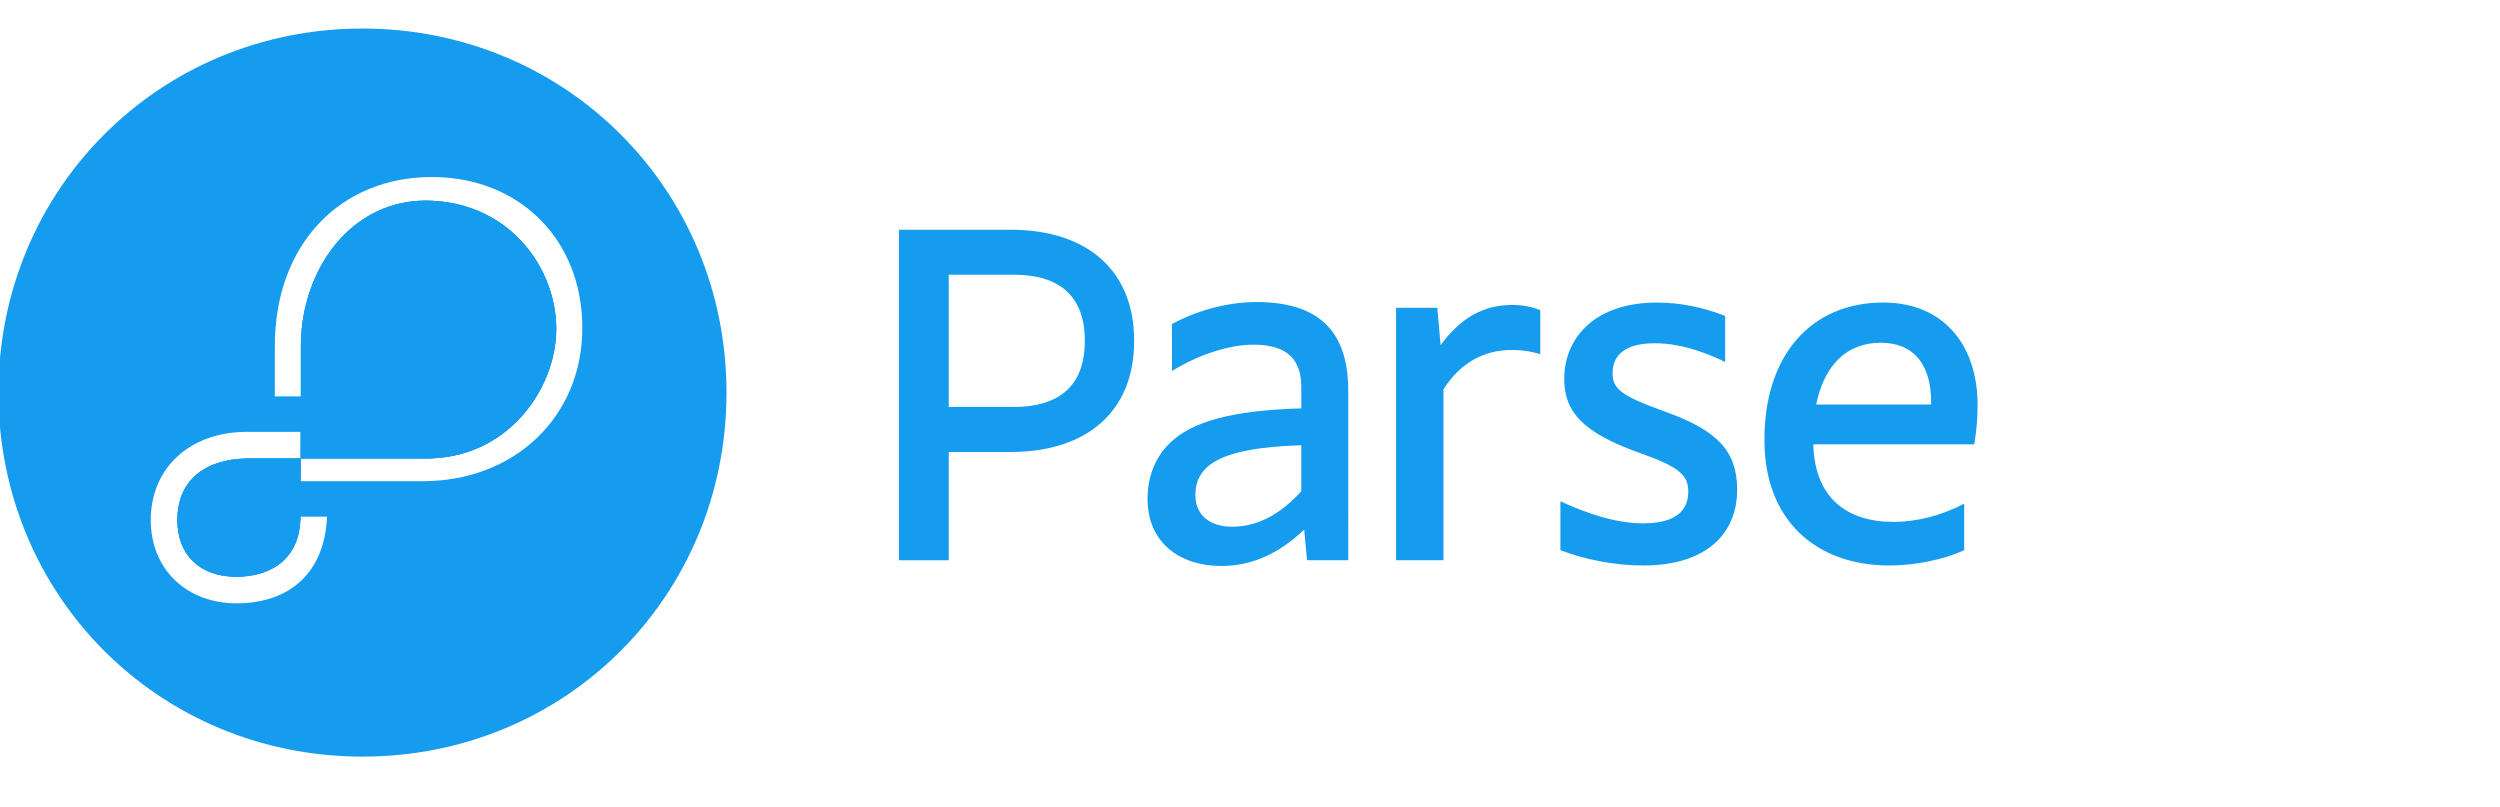 <svg version="1.1" xmlns="http://www.w3.org/2000/svg" xmlns:xlink="http://www.w3.org/1999/xlink" x="0px" y="0px"
     viewBox="0 0 192 62" xml:space="preserve" fill="#169CEE">
            <g>
            	<path class="line one" d="M23.072,39.678c-0.011,3.348-2.395,4.615-4.909,4.615c-2.851,0-4.541-1.701-4.541-4.357
            		c0-2.964,2.031-4.667,5.35-4.725h13.611c6.428,0.079,10.137-5.391,10.137-9.953c0-4.598-3.485-9.598-9.622-9.842
            		c-6.083-0.242-9.99,5.281-9.99,11.167v3.863"></path>
                <path class="line two" d="M23.072,39.678c-0.011,3.348-2.395,4.615-4.909,4.615c-2.851,0-4.541-1.701-4.541-4.357
            		c0-2.964,2.031-4.667,5.35-4.725h13.611c6.428,0.079,10.137-5.391,10.137-9.953c0-4.598-3.485-9.598-9.622-9.842
            		c-6.083-0.242-9.99,5.281-9.99,11.167v3.863"></path>
                <path class="line three" d="M23.072,39.678c-0.011,3.348-2.395,4.615-4.909,4.615c-2.851,0-4.541-1.701-4.541-4.357
            		c0-2.964,2.031-4.667,5.35-4.725h13.611c6.428,0.079,10.137-5.391,10.137-9.953c0-4.598-3.485-9.598-9.622-9.842
            		c-6.083-0.242-9.99,5.281-9.99,11.167v3.863"></path>
                <path class="st1" d="M151.88,31.106c0-4.561-2.575-7.835-7.173-7.872c-5.665-0.037-9.197,4.12-9.197,10.484v0.11
            		c0,6.033,3.863,9.601,9.601,9.601c1.839,0,4.083-0.405,5.739-1.177v-3.568c-1.839,0.956-3.752,1.398-5.408,1.398
            		c-3.568,0-6.07-1.803-6.18-5.959h12.36C151.807,33.056,151.88,32.026,151.88,31.106z M148.312,31.07h-8.829
            		c0.625-3.053,2.354-4.745,4.966-4.745c2.575,0,3.863,1.729,3.863,4.561V31.07z"></path>
                <path class="st1" d="M125.725,34.712l0.405,0.147c2.869,1.03,3.531,1.655,3.531,2.906c0,1.471-0.993,2.428-3.458,2.428
            		c-1.986,0-4.12-0.662-6.364-1.692v3.752c1.803,0.699,4.12,1.177,6.364,1.177c4.819,0,7.21-2.428,7.21-5.812
            		c0-2.943-1.471-4.525-5.408-5.959l-0.405-0.147c-3.127-1.14-3.752-1.655-3.752-2.869c0-1.361,0.956-2.281,3.237-2.281
            		c1.839,0,3.642,0.589,5.408,1.435v-3.531c-1.582-0.625-3.348-1.03-5.26-1.03c-4.598,0-7.1,2.575-7.1,5.886
            		C120.134,31.695,121.679,33.24,125.725,34.712"></path>
                <path class="st1" d="M110.863,29.892c1.288-2.023,3.09-3.016,5.26-3.016c0.773,0,1.508,0.11,2.17,0.331v-3.384
            		c-0.625-0.258-1.361-0.405-2.134-0.405c-2.281,0-4.01,1.03-5.518,3.09l-0.258-2.869h-3.164v19.386h3.642V29.892z"></path>
                <path class="st1" d="M96.481,23.197c-2.281,0-4.672,0.699-6.474,1.692v3.605c2.023-1.251,4.378-2.023,6.254-2.023
            		c2.612,0,3.679,1.14,3.679,3.274v1.619c-5.334,0.147-8.461,1.03-10.116,2.685c-1.177,1.14-1.692,2.685-1.692,4.267
            		c0,3.274,2.354,5.15,5.702,5.15c2.244,0,4.378-0.92,6.327-2.796l0.221,2.354h3.164V30.003
            		C103.544,25.405,101.263,23.197,96.481,23.197z M99.938,37.728c-1.471,1.619-3.2,2.722-5.297,2.722
            		c-1.729,0-2.833-0.883-2.833-2.428c0-2.281,1.876-3.642,8.13-3.826V37.728z"></path>
                <path class="st1" d="M77.609,17.643h-8.571v25.383h3.826v-8.314h4.745c5.923,0,9.491-3.164,9.491-8.498V26.14
            		C87.1,20.806,83.532,17.643,77.609,17.643z M83.311,26.214c0,3.421-1.986,5.04-5.444,5.04h-5.003V21.101h5.04
            		c3.421,0,5.408,1.619,5.408,5.04V26.214z"></path>
                <path class="st1" d="M27.838,2.192C12.204,2.192-0.12,14.589-0.12,30.15c0,15.597,12.323,27.958,27.958,27.958
            		c15.634,0,27.958-12.36,27.958-27.958C55.795,14.589,43.472,2.192,27.838,2.192z M32.473,36.955H18.752
            		c-1.986,0-3.164,1.214-3.164,3.017c0,1.582,1.067,2.722,2.612,2.722c1.766,0,2.796-1.214,2.906-3.016h4.01
            		c-0.184,4.341-2.906,6.658-6.953,6.658c-3.789,0-6.585-2.575-6.585-6.401c0-3.973,2.98-6.769,7.394-6.769h13.611
            		c4.598,0,8.093-3.348,8.093-7.909c0-4.598-3.127-7.799-7.578-7.799c-4.414,0-7.946,3.237-7.946,9.123v3.863h-4.046v-3.863
            		c0-7.872,5.076-12.986,12.066-12.986c6.695,0,11.551,4.782,11.551,11.588C44.723,32.026,39.499,36.955,32.473,36.955z"></path>
            </g>
</svg>
